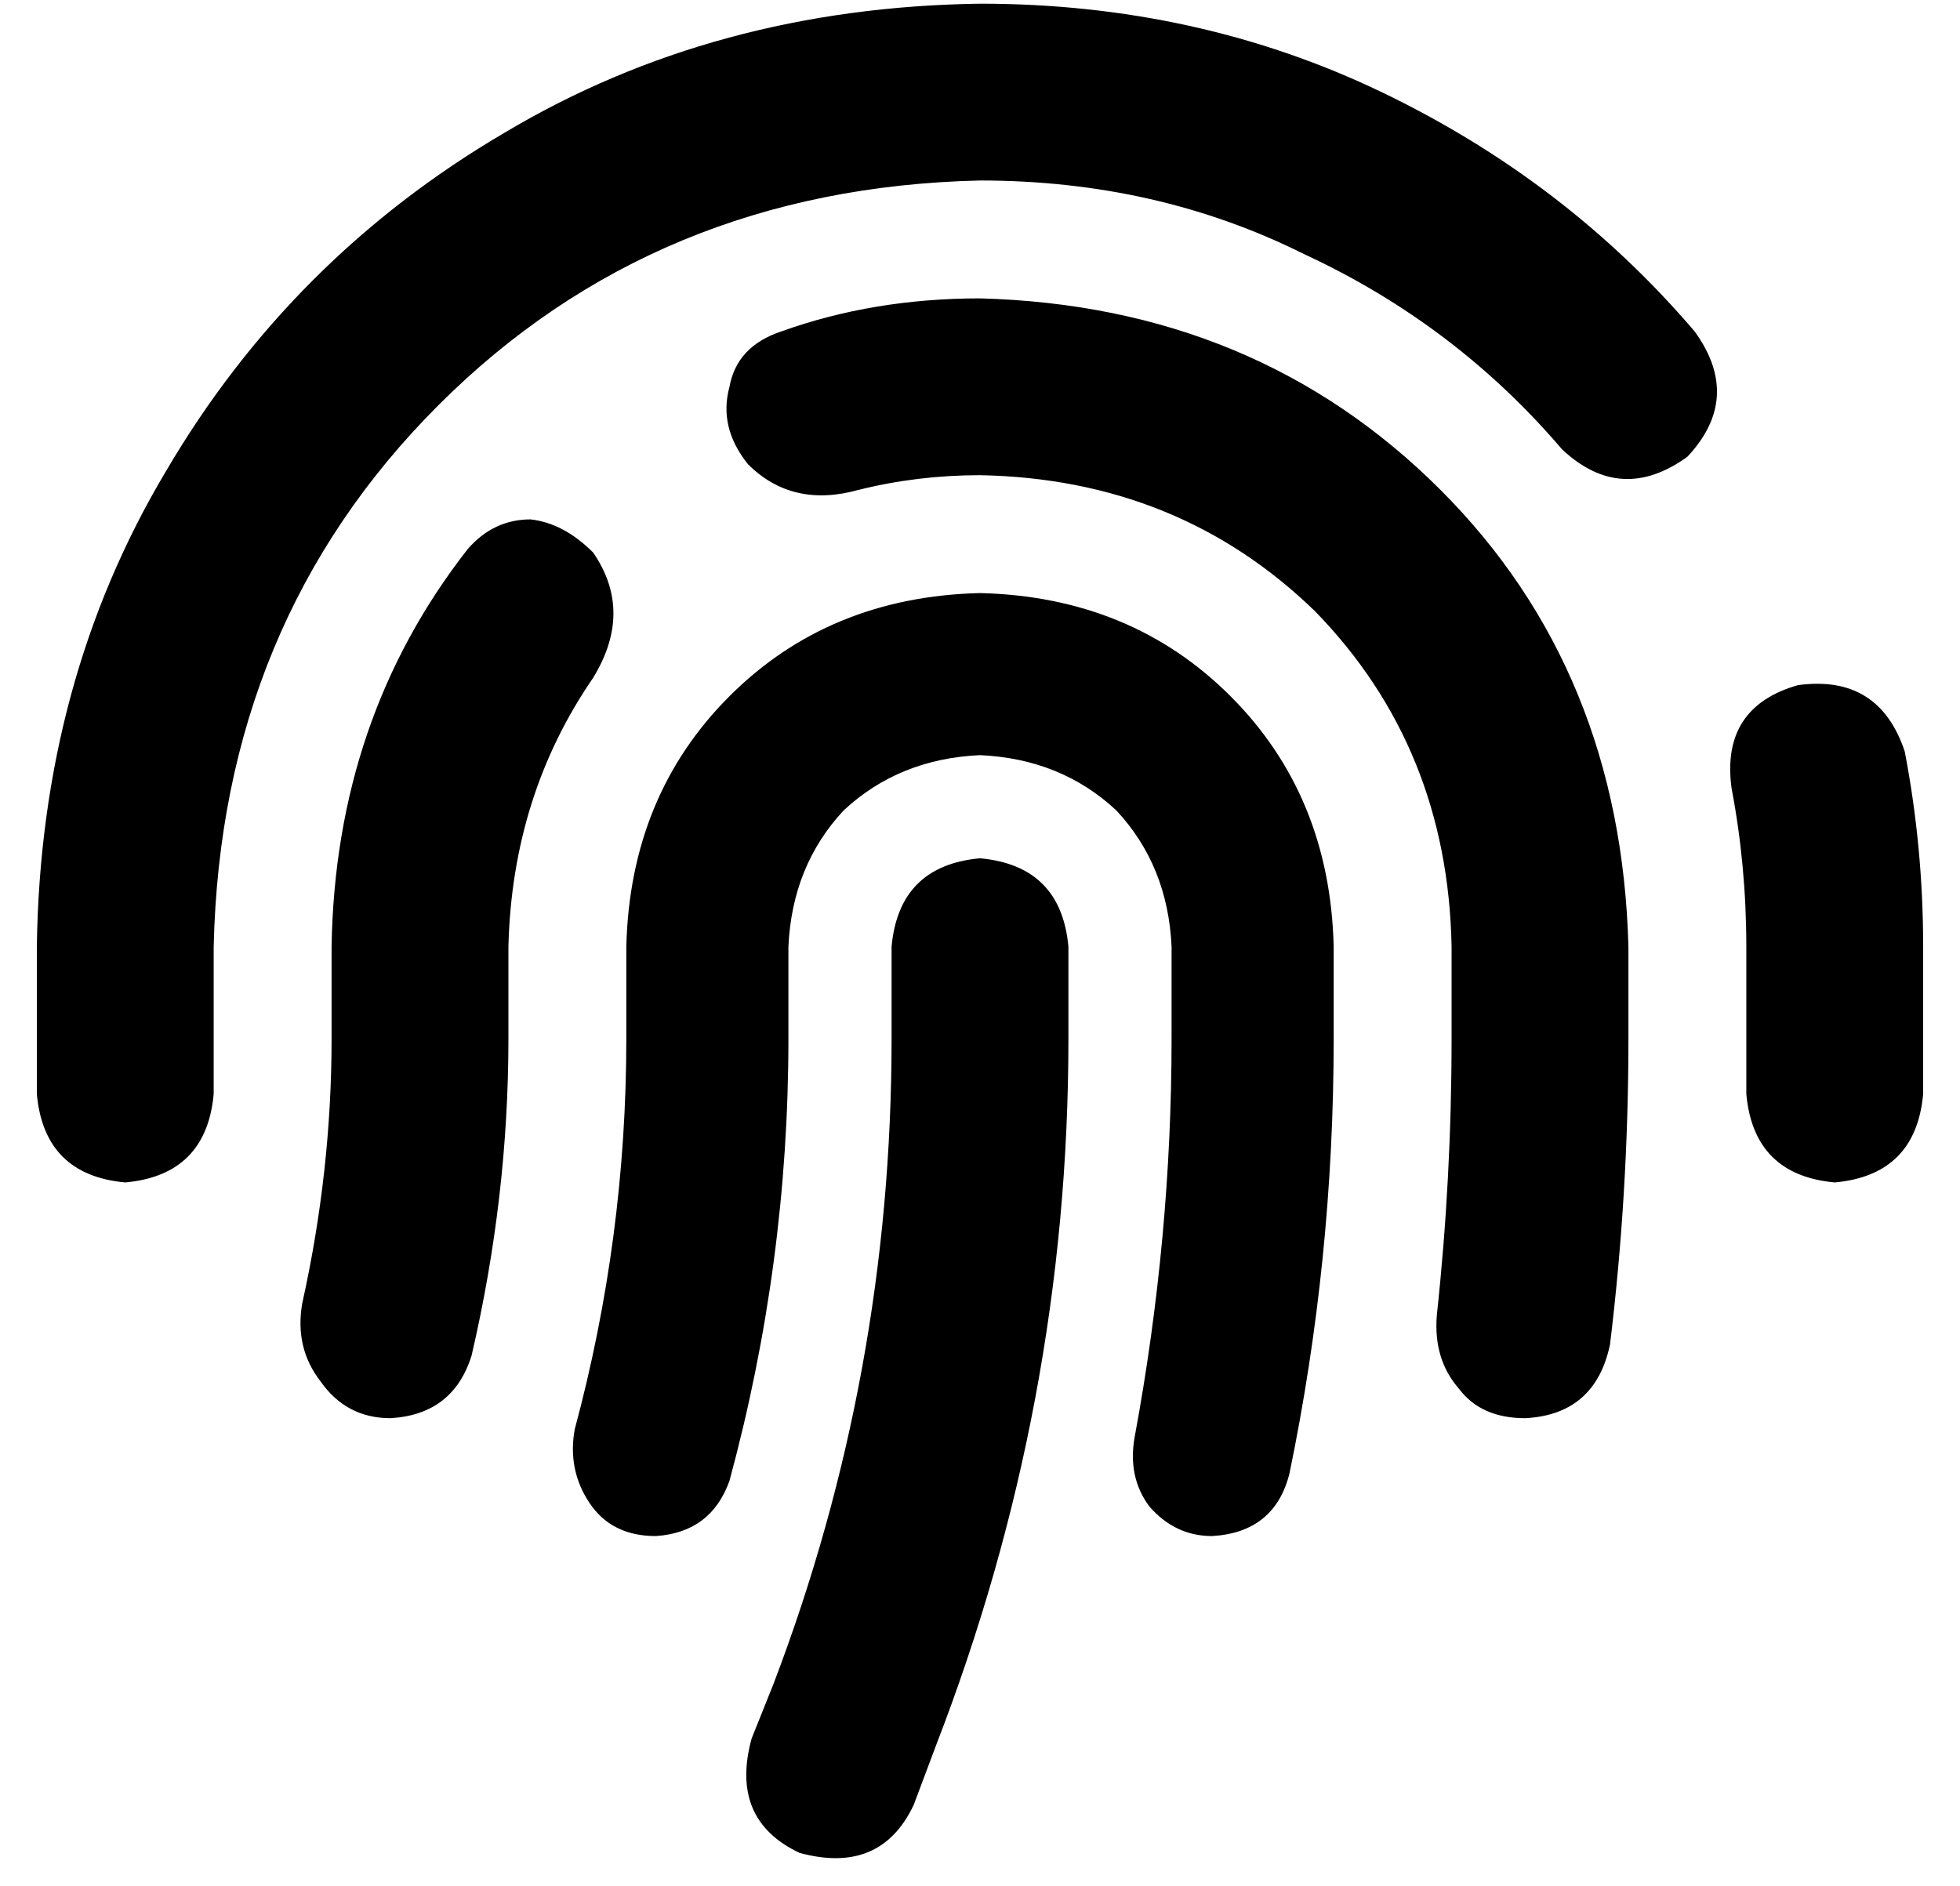 <?xml version="1.0" standalone="no"?>
<!DOCTYPE svg PUBLIC "-//W3C//DTD SVG 1.1//EN" "http://www.w3.org/Graphics/SVG/1.1/DTD/svg11.dtd" >
<svg xmlns="http://www.w3.org/2000/svg" xmlns:xlink="http://www.w3.org/1999/xlink" version="1.1" viewBox="-10 -40 532 512">
   <path fill="currentColor"
d="M48 217q2 -88 61 -147v0v0q59 -59 147 -61q48 0 88 20q41 19 70 53q16 15 34 2q15 -16 2 -34q-35 -41 -85 -65t-109 -24q-72 1 -129 35q-58 34 -92 92q-34 57 -35 129v40v0q2 22 24 24q22 -2 24 -24v-40v0zM507 164q-7 -21 -29 -18q-21 6 -18 28q4 21 4 43v40v0
q2 22 24 24q22 -2 24 -24v-40v0q0 -27 -5 -53v0zM256 41q-29 0 -54 9q-12 4 -14 15q-3 11 5 21q12 12 30 7q16 -4 33 -4q54 1 91 37q36 37 37 91v25v0q0 38 -4 75q-1 12 6 20q6 8 18 8q19 -1 23 -20q5 -41 5 -83v-25v0q-2 -75 -51 -124q-50 -50 -125 -52v0zM151 110
q-8 -8 -17 -9v0v0q-10 0 -17 8q-36 46 -37 108v25v0q0 36 -8 72q-2 12 5 21q7 10 19 10q17 -1 22 -17q10 -43 10 -86v-25v0q1 -41 23 -73q11 -18 0 -34v0zM352 217q-1 -41 -28 -68v0v0q-27 -27 -68 -28q-41 1 -68 28t-28 68v25v0q0 54 -14 106q-2 11 4 20t18 9q15 -1 20 -15
q16 -59 16 -120v-25v0q1 -22 15 -37q15 -14 37 -15q22 1 37 15q14 15 15 37v25v0q0 54 -10 108q-2 11 4 19q7 8 17 8q17 -1 21 -17q12 -58 12 -118v-25v0zM256 193q-22 2 -24 24v25v0q0 91 -32 175l-6 15v0q-6 22 13 31q22 6 31 -13l6 -16v0q36 -93 36 -192v-25v0
q-2 -22 -24 -24v0z" />
</svg>
